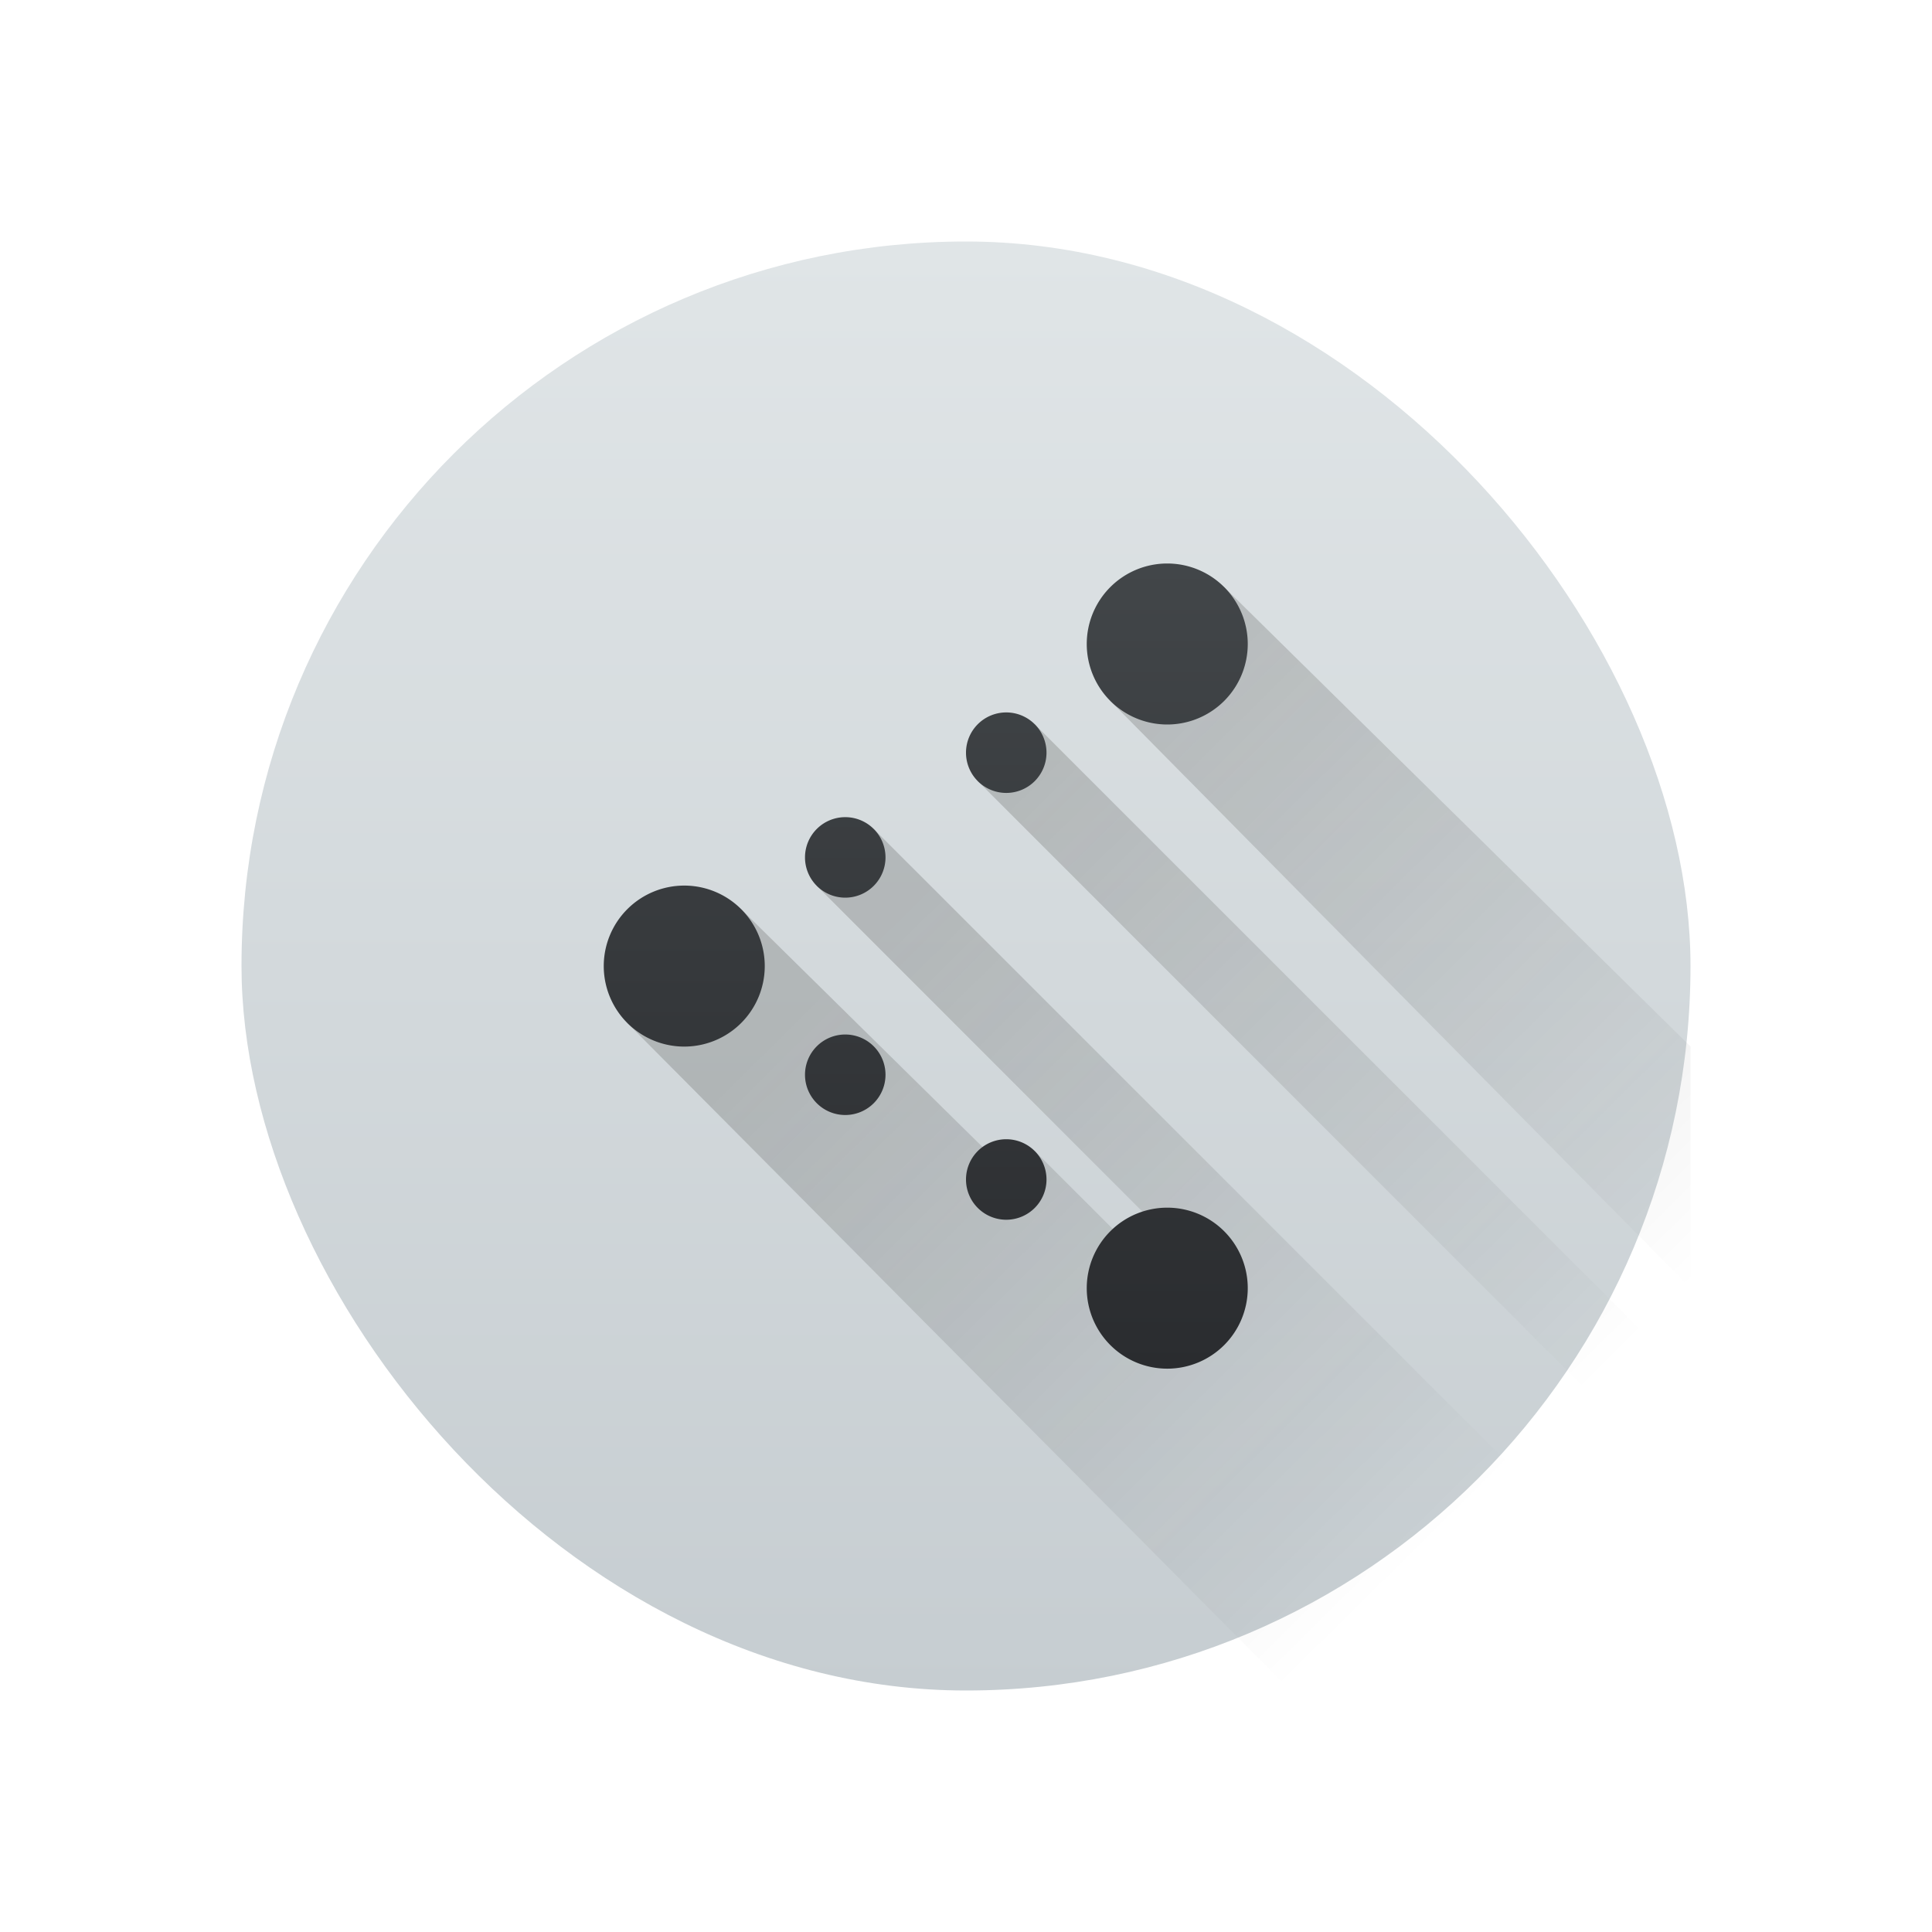 <svg xmlns="http://www.w3.org/2000/svg" xmlns:xlink="http://www.w3.org/1999/xlink" height="24" width="24" viewBox="0 0 24 24">
  <linearGradient id="a" gradientTransform="matrix(.643 0 0 .643 138.061 184.928)" gradientUnits="userSpaceOnUse" x2="0" y1="545.798" y2="517.798">
    <stop offset="0" stop-color="#c6cdd1"/>
    <stop offset="1" stop-color="#e0e5e7"/>
  </linearGradient>
  <linearGradient id="b" gradientUnits="userSpaceOnUse" x1="12.793" x2="20" y1="7.707" y2="15">
    <stop offset="0" stop-color="#2f2e29"/>
    <stop offset="1" stop-opacity="0"/>
  </linearGradient>
  <linearGradient id="c" gradientUnits="userSpaceOnUse" x1="7" x2="7" y1="16" y2="6">
    <stop offset="0" stop-color="#2a2c2f"/>
    <stop offset="1" stop-color="#424649"/>
  </linearGradient>
  <g transform="translate(1,1)">
    <g transform="translate(-384.571 -515.798)">
      <rect fill="url(#a)" height="18" rx="9" stroke-width=".643" width="18" x="386.571" y="517.798"/>
      <path d="m14.207 6.293-1.414 1.414 7.207 7.293v-3zm-2.354 1.703-.707.707 8.854 8.855v-1.416zm-2 1.301-.707.707 4.674 4.676-.291.291-1.676-1.674-.297.297-3.35-3.301-1.414 1.414 8.24 8.293h4.967v-.559z" fill="url(#b)" fill-rule="evenodd" opacity=".2" stroke-width=".643" transform="translate(384.571 515.798)"/>
      <path d="m13.5 6a1 1 0 0 0 -1 1 1 1 0 0 0 1 1 1 1 0 0 0 1-1 1 1 0 0 0 -1-1zm-2 1.85a.5.5 0 0 0 -.5.5.5.5 0 0 0 .5.5.5.5 0 0 0 .5-.5.5.5 0 0 0 -.5-.5zm-2 1.301a.5.5 0 0 0 -.5.5.5.5 0 0 0 .5.5.5.5 0 0 0 .5-.5.5.5 0 0 0 -.5-.5zm-2 .85a1 1 0 0 0 -1 1 1 1 0 0 0 1 1 1 1 0 0 0 1-1 1 1 0 0 0 -1-1zm2 1.85a.5.5 0 0 0 -.5.5.5.5 0 0 0 .5.5.5.5 0 0 0 .5-.5.5.5 0 0 0 -.5-.5zm2 1.301a.5.5 0 0 0 -.5.5.5.5 0 0 0 .5.5.5.5 0 0 0 .5-.5.5.5 0 0 0 -.5-.5zm2 .85a1 1 0 0 0 -1 1 1 1 0 0 0 1 1 1 1 0 0 0 1-1 1 1 0 0 0 -1-1z" fill="url(#c)" stroke-width="2" transform="translate(384.571 515.798)"/>
    </g>
  </g>
</svg>
